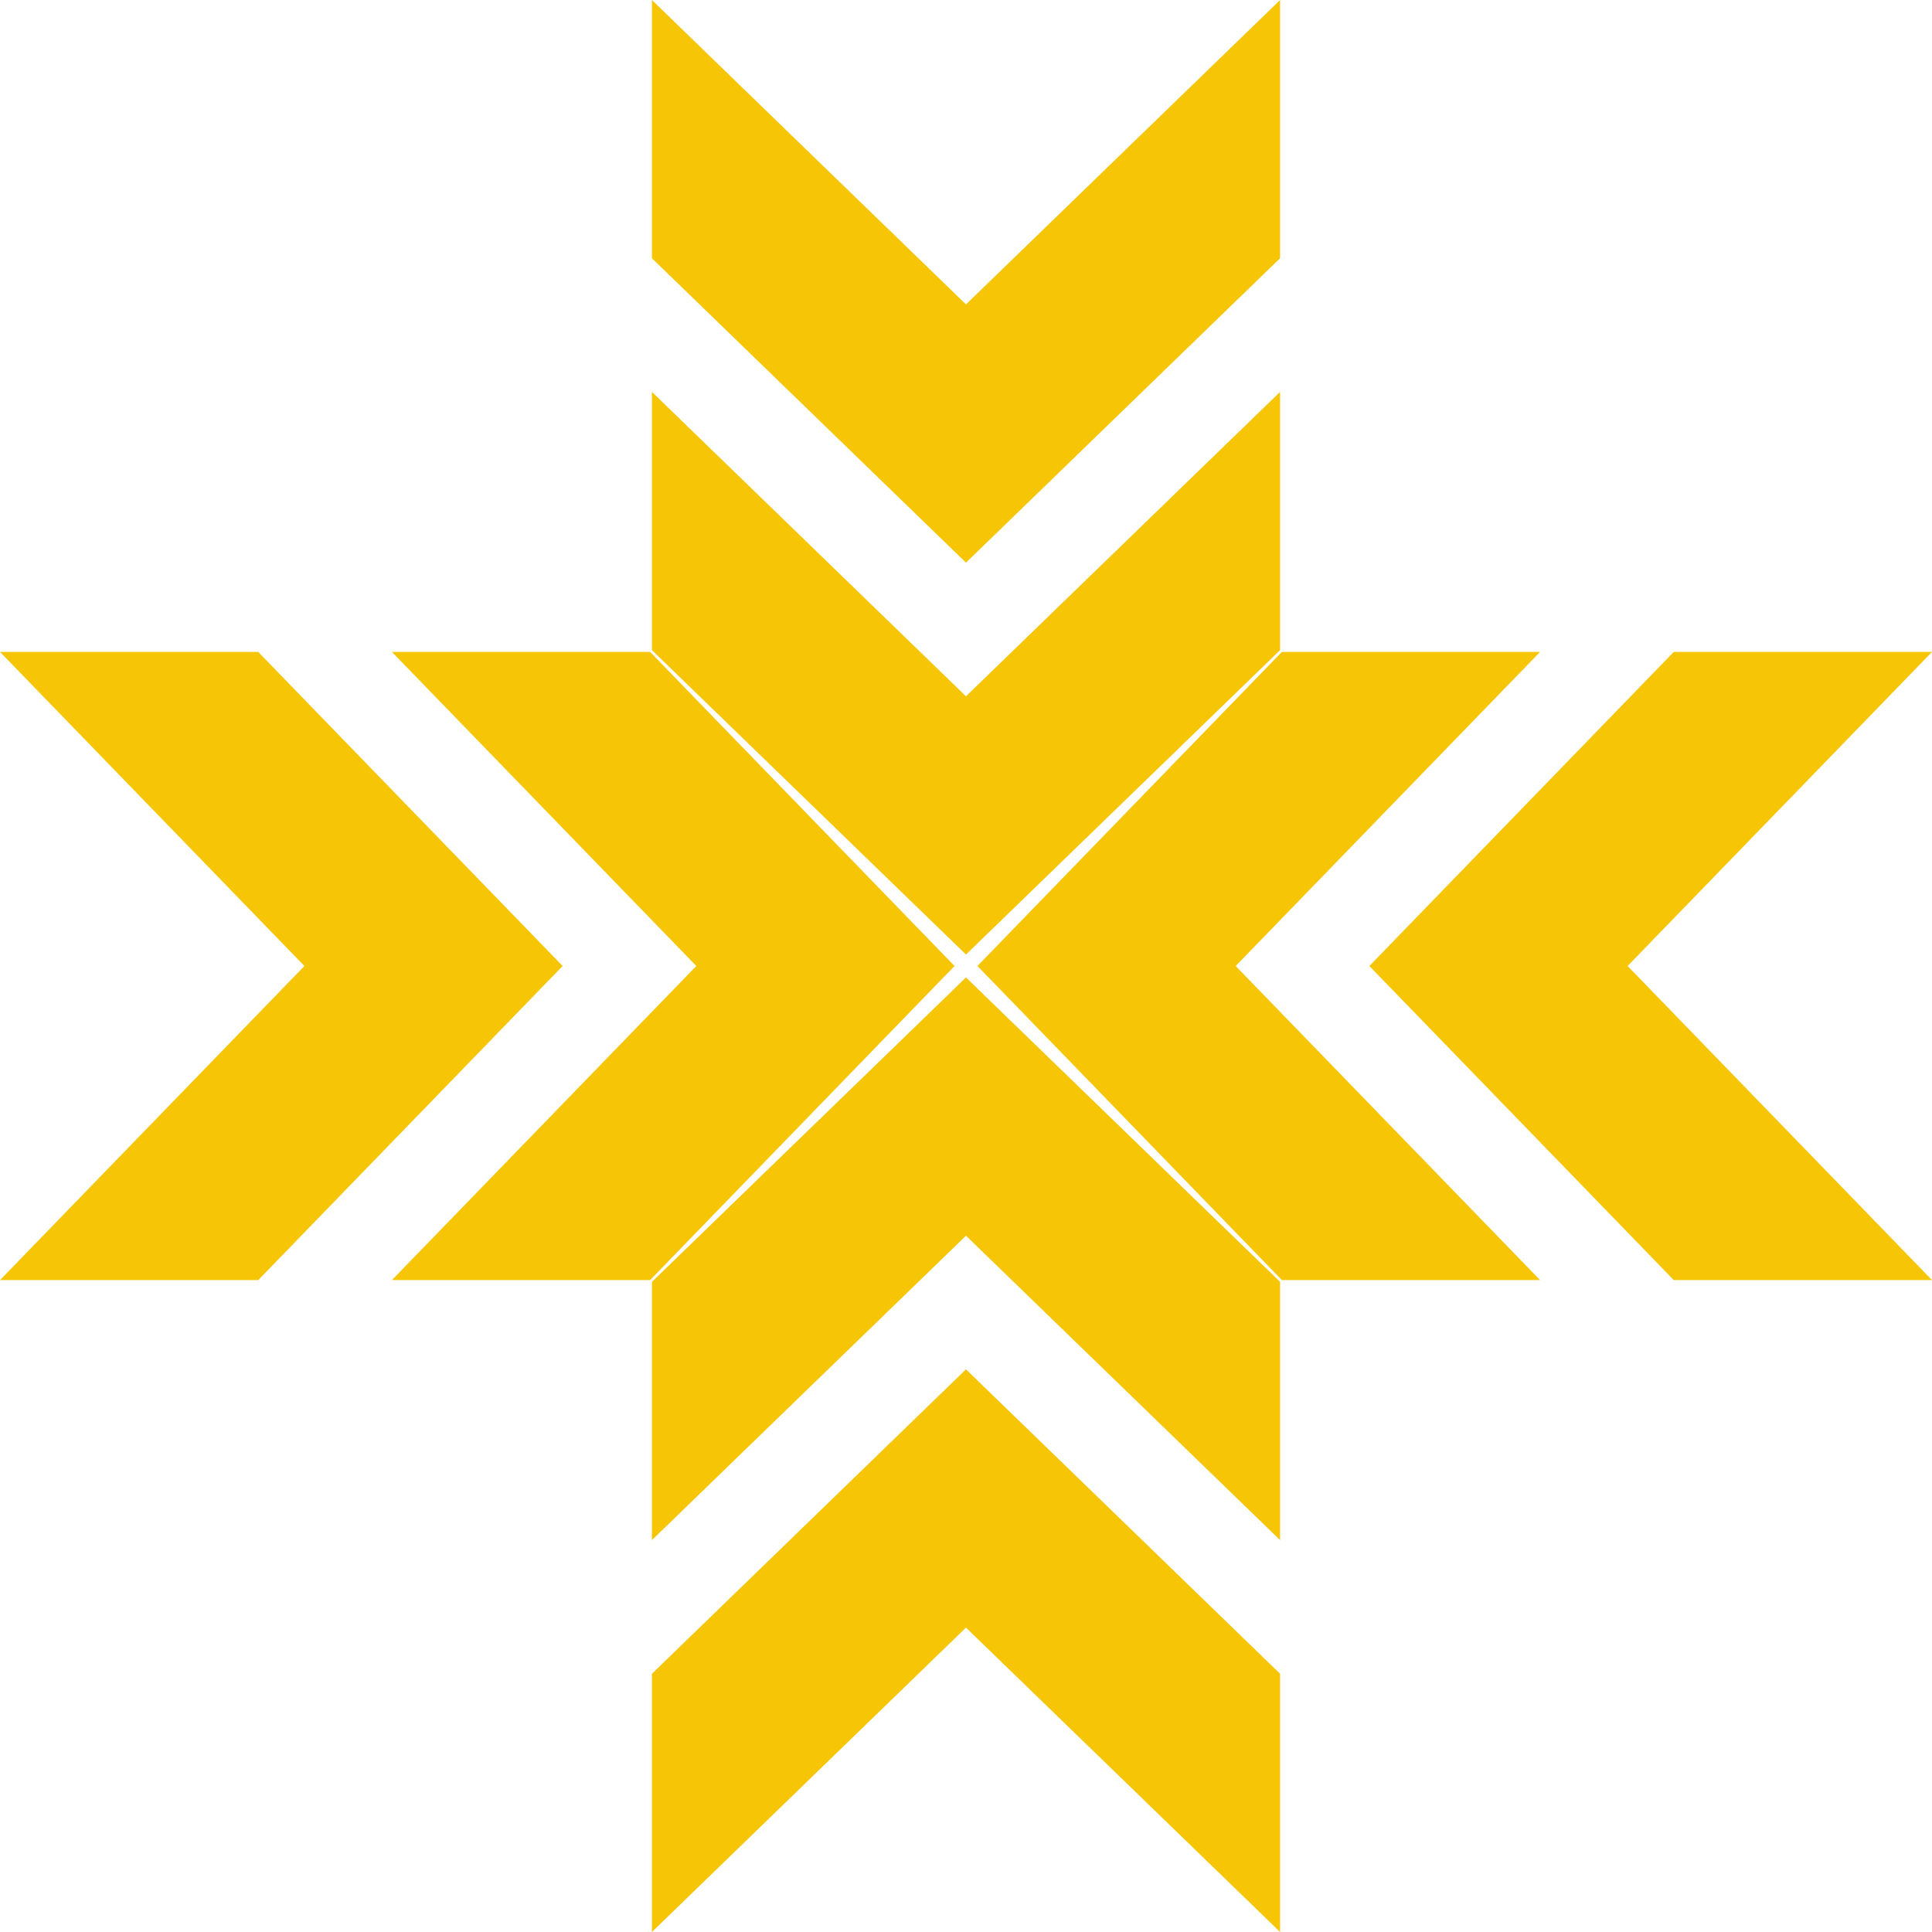 <svg xmlns="http://www.w3.org/2000/svg" width="83.016" height="83.016"><path d="m28.012 83.016 13.495-13.08 13.497 13.08V71.92L41.507 58.839 28.012 71.921v11.095Zm0-83.016 13.495 13.08L55.004 0v11.095L41.507 24.176l-13.495-13.08V0ZM0 55.004l13.08-13.496L0 28.012h11.095l13.081 13.496-13.08 13.496H0Zm16.84 0 13.08-13.496-13.08-13.496h11.095l13.08 13.496-13.08 13.496H16.839Zm66.176 0-13.08-13.496 13.08-13.496H71.92L58.84 41.508l13.08 13.496h11.096Zm-16.84 0-13.08-13.496 13.08-13.496H55.081L42 41.508l13.081 13.496h11.095ZM28.012 16.839l13.495 13.08 13.497-13.08v11.096l-13.497 13.08-13.495-13.08V16.839Zm0 49.338 13.495-13.08 13.497 13.08V55.08L41.507 42 28.012 55.081v11.096Z" fill="rgba(245, 197, 6, 1)" fill-rule="evenodd" data-name="Shape 8 copy 3"/></svg>